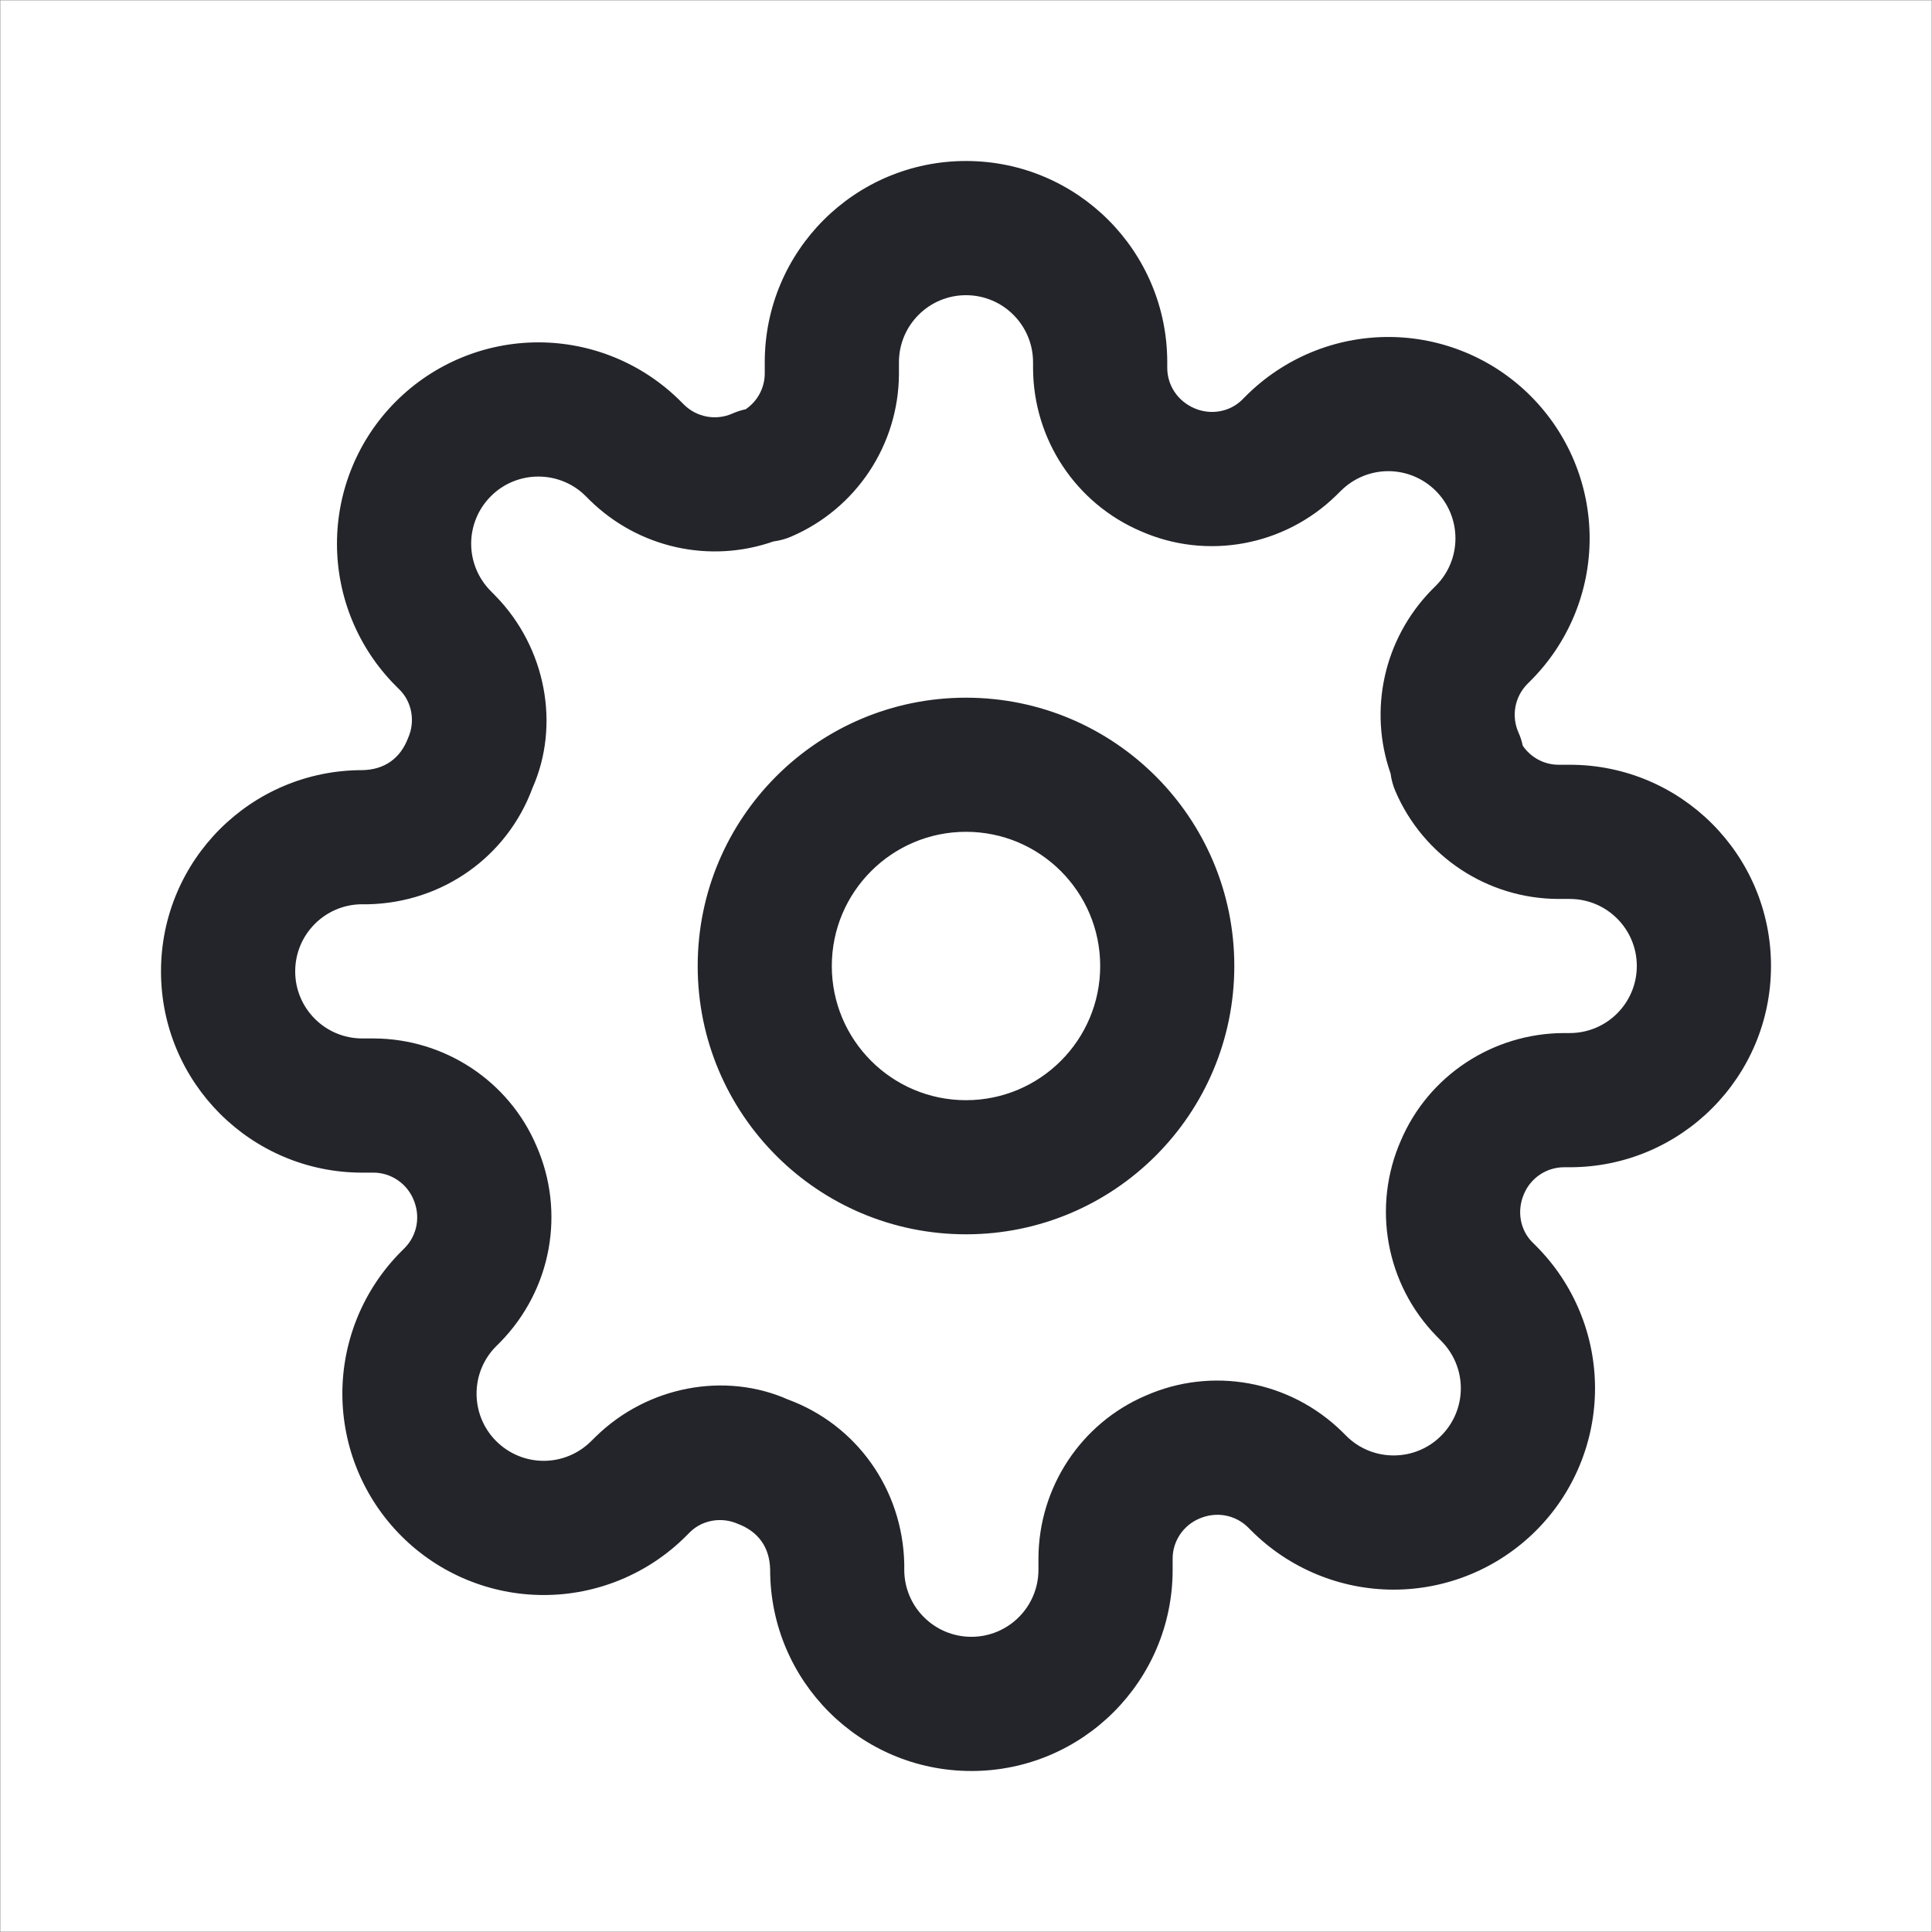<?xml version="1.0" encoding="UTF-8"?>
<svg width="24px" height="24px" viewBox="0 0 24 24" version="1.1" xmlns="http://www.w3.org/2000/svg" xmlns:xlink="http://www.w3.org/1999/xlink">
    <!-- Generator: Sketch 58 (84663) - https://sketch.com -->
    <title>@1xicons/settings</title>
    <desc>Created with Sketch.</desc>
    <defs>
        <path d="M12,2 C13.381,2 14.5,3.119 14.5,4.5 L14.5,4.572 C14.501,4.788 14.63,4.982 14.836,5.071 C15.039,5.16 15.276,5.117 15.427,4.969 L15.477,4.919 C15.946,4.45 16.582,4.186 17.246,4.186 C17.909,4.186 18.546,4.45 19.014,4.919 C19.483,5.388 19.747,6.024 19.747,6.688 C19.747,7.351 19.483,7.987 19.014,8.456 L18.971,8.499 C18.816,8.658 18.773,8.894 18.862,9.097 C18.886,9.15 18.904,9.206 18.916,9.263 C19.015,9.409 19.18,9.499 19.358,9.5 L19.5,9.5 C20.881,9.5 22,10.619 22,12 C22,13.381 20.881,14.5 19.5,14.5 L19.428,14.5 C19.212,14.501 19.018,14.63 18.933,14.828 C18.84,15.039 18.883,15.276 19.031,15.427 L19.081,15.477 C19.55,15.946 19.814,16.582 19.814,17.246 C19.814,17.909 19.55,18.546 19.081,19.014 C18.612,19.483 17.976,19.747 17.312,19.747 C16.649,19.747 16.013,19.483 15.544,19.014 L15.501,18.971 C15.342,18.816 15.106,18.773 14.895,18.866 C14.697,18.951 14.568,19.146 14.567,19.358 L14.567,19.5 C14.567,20.881 13.447,22 12.067,22 C10.686,22 9.567,20.881 9.567,19.5 C9.562,19.222 9.421,19.026 9.164,18.929 C8.961,18.84 8.724,18.883 8.573,19.031 L8.523,19.081 C8.054,19.55 7.418,19.814 6.754,19.814 C6.091,19.814 5.454,19.55 4.986,19.081 C4.517,18.612 4.253,17.976 4.253,17.312 C4.253,16.649 4.517,16.013 4.986,15.544 L5.029,15.501 C5.184,15.342 5.227,15.106 5.134,14.895 C5.049,14.697 4.854,14.568 4.642,14.567 L4.5,14.567 C3.119,14.567 2,13.447 2,12.067 C2,10.686 3.119,9.567 4.5,9.567 C4.778,9.562 4.974,9.421 5.071,9.164 C5.16,8.961 5.117,8.724 4.969,8.573 L4.919,8.523 C4.45,8.054 4.186,7.418 4.186,6.754 C4.186,6.091 4.45,5.454 4.919,4.986 C5.388,4.517 6.024,4.253 6.688,4.253 C7.351,4.253 7.987,4.517 8.456,4.986 L8.499,5.029 C8.658,5.184 8.894,5.227 9.097,5.138 C9.15,5.114 9.206,5.096 9.263,5.084 C9.409,4.985 9.499,4.82 9.5,4.642 L9.5,4.5 C9.5,3.119 10.619,2 12,2 Z M12,3.667 C11.54,3.667 11.167,4.04 11.167,4.5 L11.167,4.645 C11.163,5.525 10.637,6.319 9.828,6.666 C9.758,6.696 9.684,6.716 9.608,6.726 C8.821,7.002 7.937,6.811 7.327,6.214 L7.277,6.164 C7.121,6.007 6.909,5.92 6.688,5.92 C6.466,5.92 6.254,6.007 6.097,6.165 C5.941,6.321 5.853,6.533 5.853,6.754 C5.853,6.975 5.941,7.187 6.098,7.344 L6.154,7.401 C6.785,8.046 6.96,9.011 6.615,9.788 C6.302,10.639 5.501,11.212 4.575,11.233 L4.5,11.233 C4.04,11.233 3.667,11.606 3.667,12.067 C3.667,12.527 4.04,12.9 4.5,12.9 L4.645,12.9 C5.525,12.904 6.319,13.429 6.662,14.23 C7.027,15.056 6.852,16.021 6.214,16.673 L6.164,16.723 C6.007,16.879 5.92,17.091 5.92,17.312 C5.92,17.534 6.007,17.746 6.165,17.903 C6.321,18.059 6.533,18.147 6.754,18.147 C6.975,18.147 7.187,18.059 7.344,17.902 L7.401,17.846 C8.046,17.215 9.011,17.04 9.788,17.385 C10.639,17.698 11.212,18.499 11.233,19.425 L11.233,19.5 C11.233,19.96 11.606,20.333 12.067,20.333 C12.527,20.333 12.9,19.96 12.9,19.5 L12.9,19.355 C12.904,18.475 13.429,17.681 14.23,17.338 C15.056,16.973 16.021,17.148 16.673,17.786 L16.723,17.836 C16.879,17.993 17.091,18.08 17.312,18.08 C17.534,18.08 17.746,17.993 17.903,17.835 C18.059,17.679 18.147,17.467 18.147,17.246 C18.147,17.025 18.059,16.813 17.902,16.656 L17.846,16.599 C17.215,15.954 17.04,14.989 17.404,14.164 C17.747,13.363 18.541,12.837 19.425,12.833 L19.5,12.833 C19.96,12.833 20.333,12.46 20.333,12 C20.333,11.54 19.96,11.167 19.5,11.167 L19.355,11.167 C18.475,11.163 17.681,10.637 17.334,9.828 C17.304,9.758 17.284,9.684 17.274,9.608 C16.998,8.821 17.189,7.937 17.786,7.327 L17.836,7.277 C17.993,7.121 18.08,6.909 18.08,6.688 C18.08,6.466 17.993,6.254 17.835,6.097 C17.679,5.941 17.467,5.853 17.246,5.853 C17.025,5.853 16.813,5.941 16.656,6.098 L16.599,6.154 C15.954,6.785 14.989,6.96 14.172,6.599 C13.363,6.253 12.837,5.459 12.833,4.575 L12.833,4.5 C12.833,4.04 12.46,3.667 12,3.667 Z M12,8.667 C13.841,8.667 15.333,10.159 15.333,12 C15.333,13.841 13.841,15.333 12,15.333 C10.159,15.333 8.667,13.841 8.667,12 C8.667,10.159 10.159,8.667 12,8.667 Z M12,13.667 C12.92,13.667 13.667,12.92 13.667,12 C13.667,11.08 12.92,10.333 12,10.333 C11.08,10.333 10.333,11.08 10.333,12 C10.333,12.92 11.08,13.667 12,13.667 Z" id="path-1"></path>
    </defs>
    <g id="icons/settings" stroke="none" stroke-width="1" fill="none" fill-rule="evenodd">
        <polygon id="Bounds" stroke="#979797" stroke-width="0.01" points="0 0 24 0 24 24 0 24"></polygon>
        <mask id="mask-2" fill="white">
            <use xlink:href="#path-1"></use>
        </mask>
        <use id="Combined-Shape" fill="#23252A" xlink:href="#path-1"></use>
    </g>
</svg>